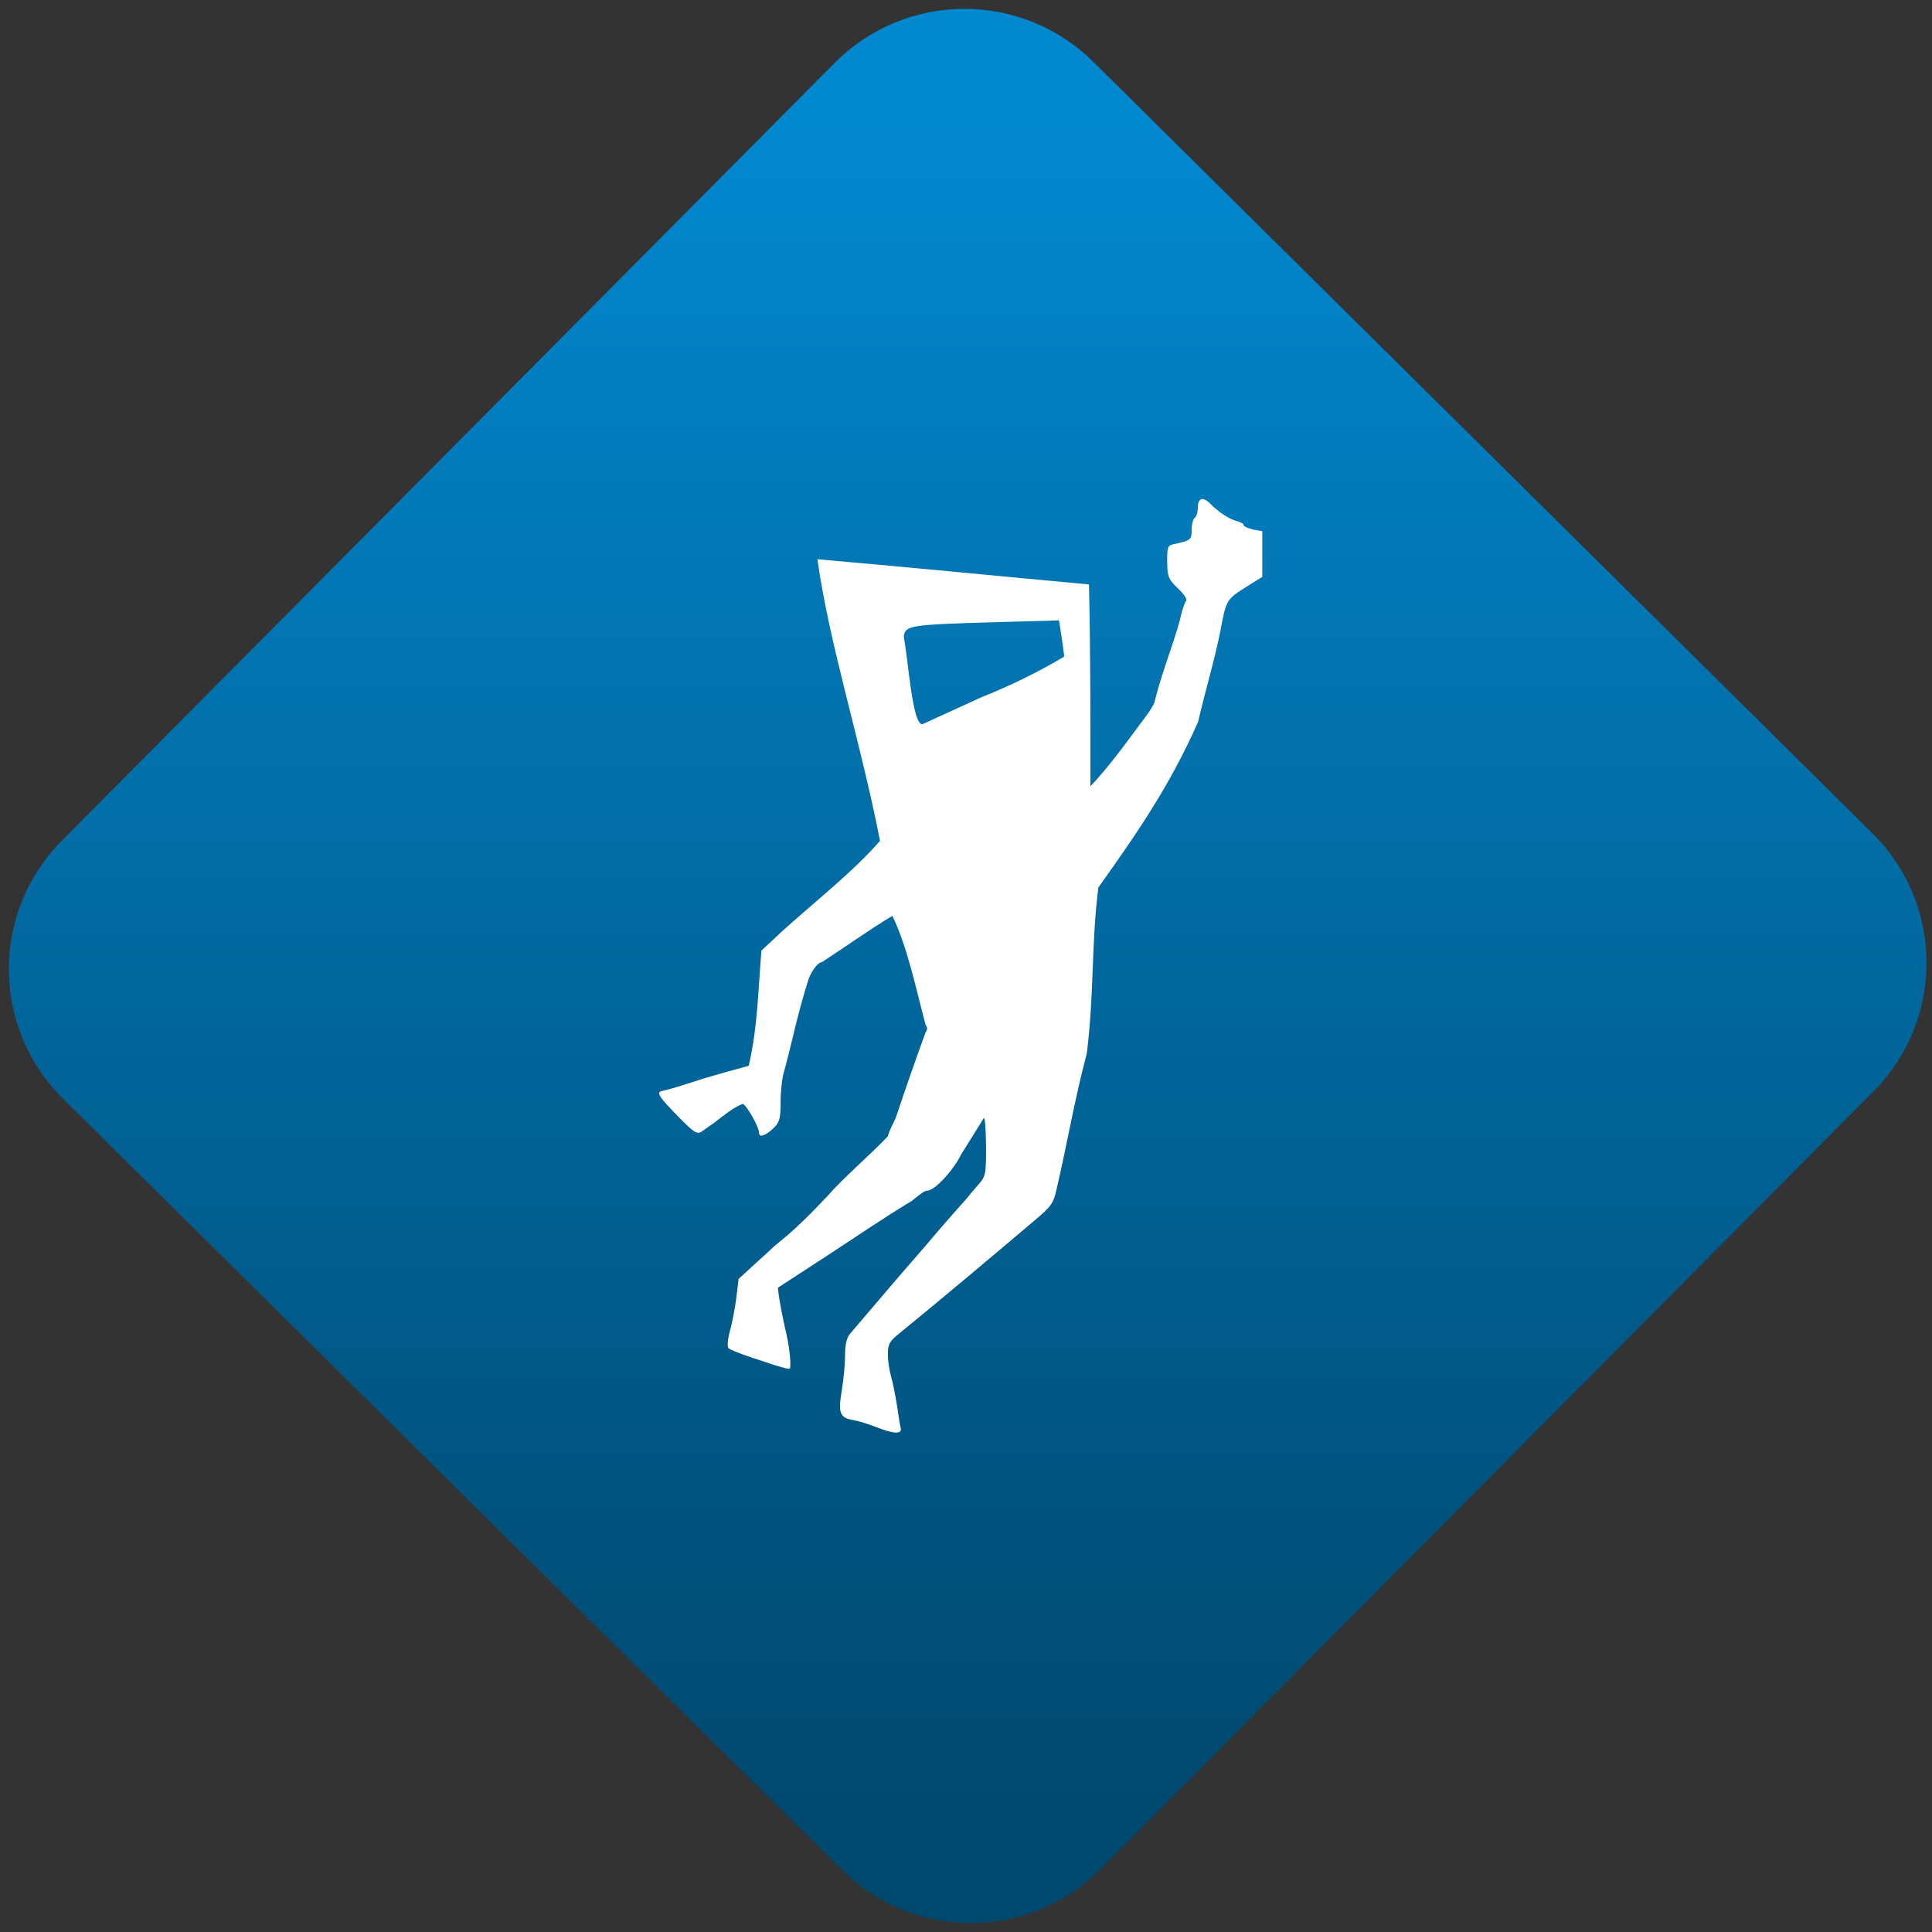 <svg width="64" height="64" viewBox="0 0 64 64" version="1.1"><rect x="0" y="0" width="64" height="64" fill="#333333" stroke="none"/><defs><linearGradient id="linear-pattern-0" gradientUnits="userSpaceOnUse" x1="0" y1="0" x2="0" y2="1" gradientTransform="matrix(60, 0, 0, 56, 0, 4)"><stop offset="0" stop-color="#0288cf" stop-opacity="1"/><stop offset="1" stop-color="#01486e" stop-opacity="1"/></linearGradient></defs><path fill="url(#linear-pattern-0)" fill-opacity="1" d="M 36.219 2.051 L 62.027 27.605 C 64.402 29.957 64.418 33.785 62.059 36.156 L 36.461 61.918 C 34.105 64.289 30.27 64.305 27.895 61.949 L 2.086 36.395 C -0.289 34.043 -0.305 30.215 2.051 27.844 L 27.652 2.082 C 30.008 -0.289 33.844 -0.305 36.219 2.051 Z M 36.219 2.051 " /><g transform="matrix(1.008,0,0,1.003,16.221,16.077)"><path fill-rule="nonzero" fill="rgb(100%, 100%, 100%)" fill-opacity="1" d="M 23.422 0.453 C 23.328 0.457 23.273 0.555 23.273 0.734 C 23.273 0.887 23.227 1.039 23.172 1.07 C 23.117 1.109 23.07 1.281 23.07 1.465 C 23.07 1.797 23.039 1.82 22.543 1.93 C 22.273 1.98 22.262 2.012 22.266 2.531 C 22.273 3.027 22.309 3.109 22.621 3.406 C 22.836 3.609 22.938 3.773 22.875 3.836 C 22.832 3.891 22.734 4.195 22.668 4.508 C 22.438 5.328 22.078 6.227 21.863 7.102 C 21.863 7.18 21.719 7.43 21.551 7.648 C 21.008 8.375 20.422 9.219 19.742 9.941 C 19.742 8.055 19.75 5.641 19.695 3.273 C 17.059 3.031 13.855 2.711 10.77 2.441 C 11.172 5.305 12.18 8.406 12.828 11.742 C 11.961 12.746 10.695 13.746 9.621 14.719 L 8.93 15.367 C 8.824 16.676 8.801 17.961 8.512 19.172 C 8 19.309 7.582 19.43 7.086 19.574 C 6.578 19.734 6.156 19.887 5.648 20.008 C 5.469 20.059 5.562 20.199 6.234 20.887 C 6.719 21.383 6.82 21.445 6.973 21.34 C 7.062 21.273 7.258 21.141 7.398 21.039 C 7.703 20.805 7.969 20.57 8.312 20.43 C 8.422 20.43 8.852 21.188 8.852 21.383 C 8.852 21.551 9.055 21.488 9.312 21.246 C 9.527 21.043 9.562 20.922 9.562 20.359 C 9.562 20.004 9.609 19.562 9.672 19.375 C 10.016 18.086 10.102 17.504 10.492 16.273 C 10.613 15.984 10.805 15.746 10.922 15.746 C 11.602 15.305 12.445 14.695 13.234 14.219 C 13.734 15.258 14.012 16.641 14.328 17.828 C 14.395 17.906 14.387 17.988 14.324 18.07 C 13.984 19.008 13.695 19.844 13.344 20.891 C 13.266 21.078 13.141 21.277 13.086 21.5 C 12.383 22.234 11.688 22.805 11.086 23.488 C 10.594 24.016 10.016 24.605 9.398 25.09 L 8.18 26.211 L 8.109 26.805 C 8.07 27.133 7.977 27.625 7.902 27.906 C 7.82 28.203 7.797 28.445 7.852 28.5 C 7.902 28.547 8.25 28.691 8.625 28.812 C 9.703 29.172 9.859 29.219 9.875 29.148 C 9.906 28.938 9.832 28.336 9.719 27.887 C 9.625 27.445 9.516 26.969 9.473 26.5 L 11.086 25.445 C 11.875 24.93 12.918 24.211 13.867 23.637 C 14.23 23.344 14.297 23.297 14.379 23.297 C 14.621 23.297 15.242 22.629 15.5 22.086 C 15.766 21.668 15.984 21.309 16.234 20.906 C 16.273 20.828 16.305 21.223 16.312 21.785 C 16.316 22.762 16.305 22.82 16.039 23.121 C 15.883 23.297 15.719 23.496 15.664 23.57 C 15.188 24.102 14.762 24.594 14.324 25.117 C 13.535 26.023 12.656 27.062 11.855 28.008 C 11.734 28.141 11.68 28.367 11.68 28.719 C 11.68 29 11.633 29.539 11.57 29.898 C 11.445 30.652 11.508 30.797 11.961 30.875 C 12.109 30.898 12.461 31.008 12.738 31.117 L 12.734 31.117 C 13.297 31.336 13.562 31.34 13.508 31.129 C 13.484 31.055 13.434 30.711 13.383 30.371 C 13.328 30.031 13.242 29.602 13.188 29.418 C 13.133 29.23 13.086 28.906 13.086 28.695 C 13.086 28.367 13.141 28.266 13.465 28.008 C 14.926 26.809 16.395 25.566 17.914 24.273 C 18.465 23.809 18.531 23.711 18.637 23.219 C 18.992 21.688 19.203 20.367 19.625 18.758 C 19.875 16.695 19.766 15.168 20.004 13.281 C 21.375 11.352 22.391 9.836 23.281 7.812 C 23.508 6.82 23.812 5.816 24.016 4.801 C 24.203 3.781 24.219 3.766 24.844 3.367 L 25.391 3.023 L 25.391 1.516 L 25.09 1.461 C 24.922 1.422 24.781 1.355 24.781 1.316 C 24.781 1.273 24.688 1.211 24.562 1.184 C 24.316 1.125 23.961 0.891 23.691 0.617 C 23.586 0.508 23.492 0.453 23.422 0.453 Z M 18.707 4.461 L 18.711 4.461 C 18.781 4.906 18.832 5.234 18.883 5.656 C 17.988 6.188 17.145 6.602 16.141 7.008 L 14.219 7.891 C 13.898 7.898 13.773 5.945 13.609 4.992 C 13.656 4.629 13.812 4.602 16.531 4.523 Z M 18.707 4.461 "/></g></svg>
